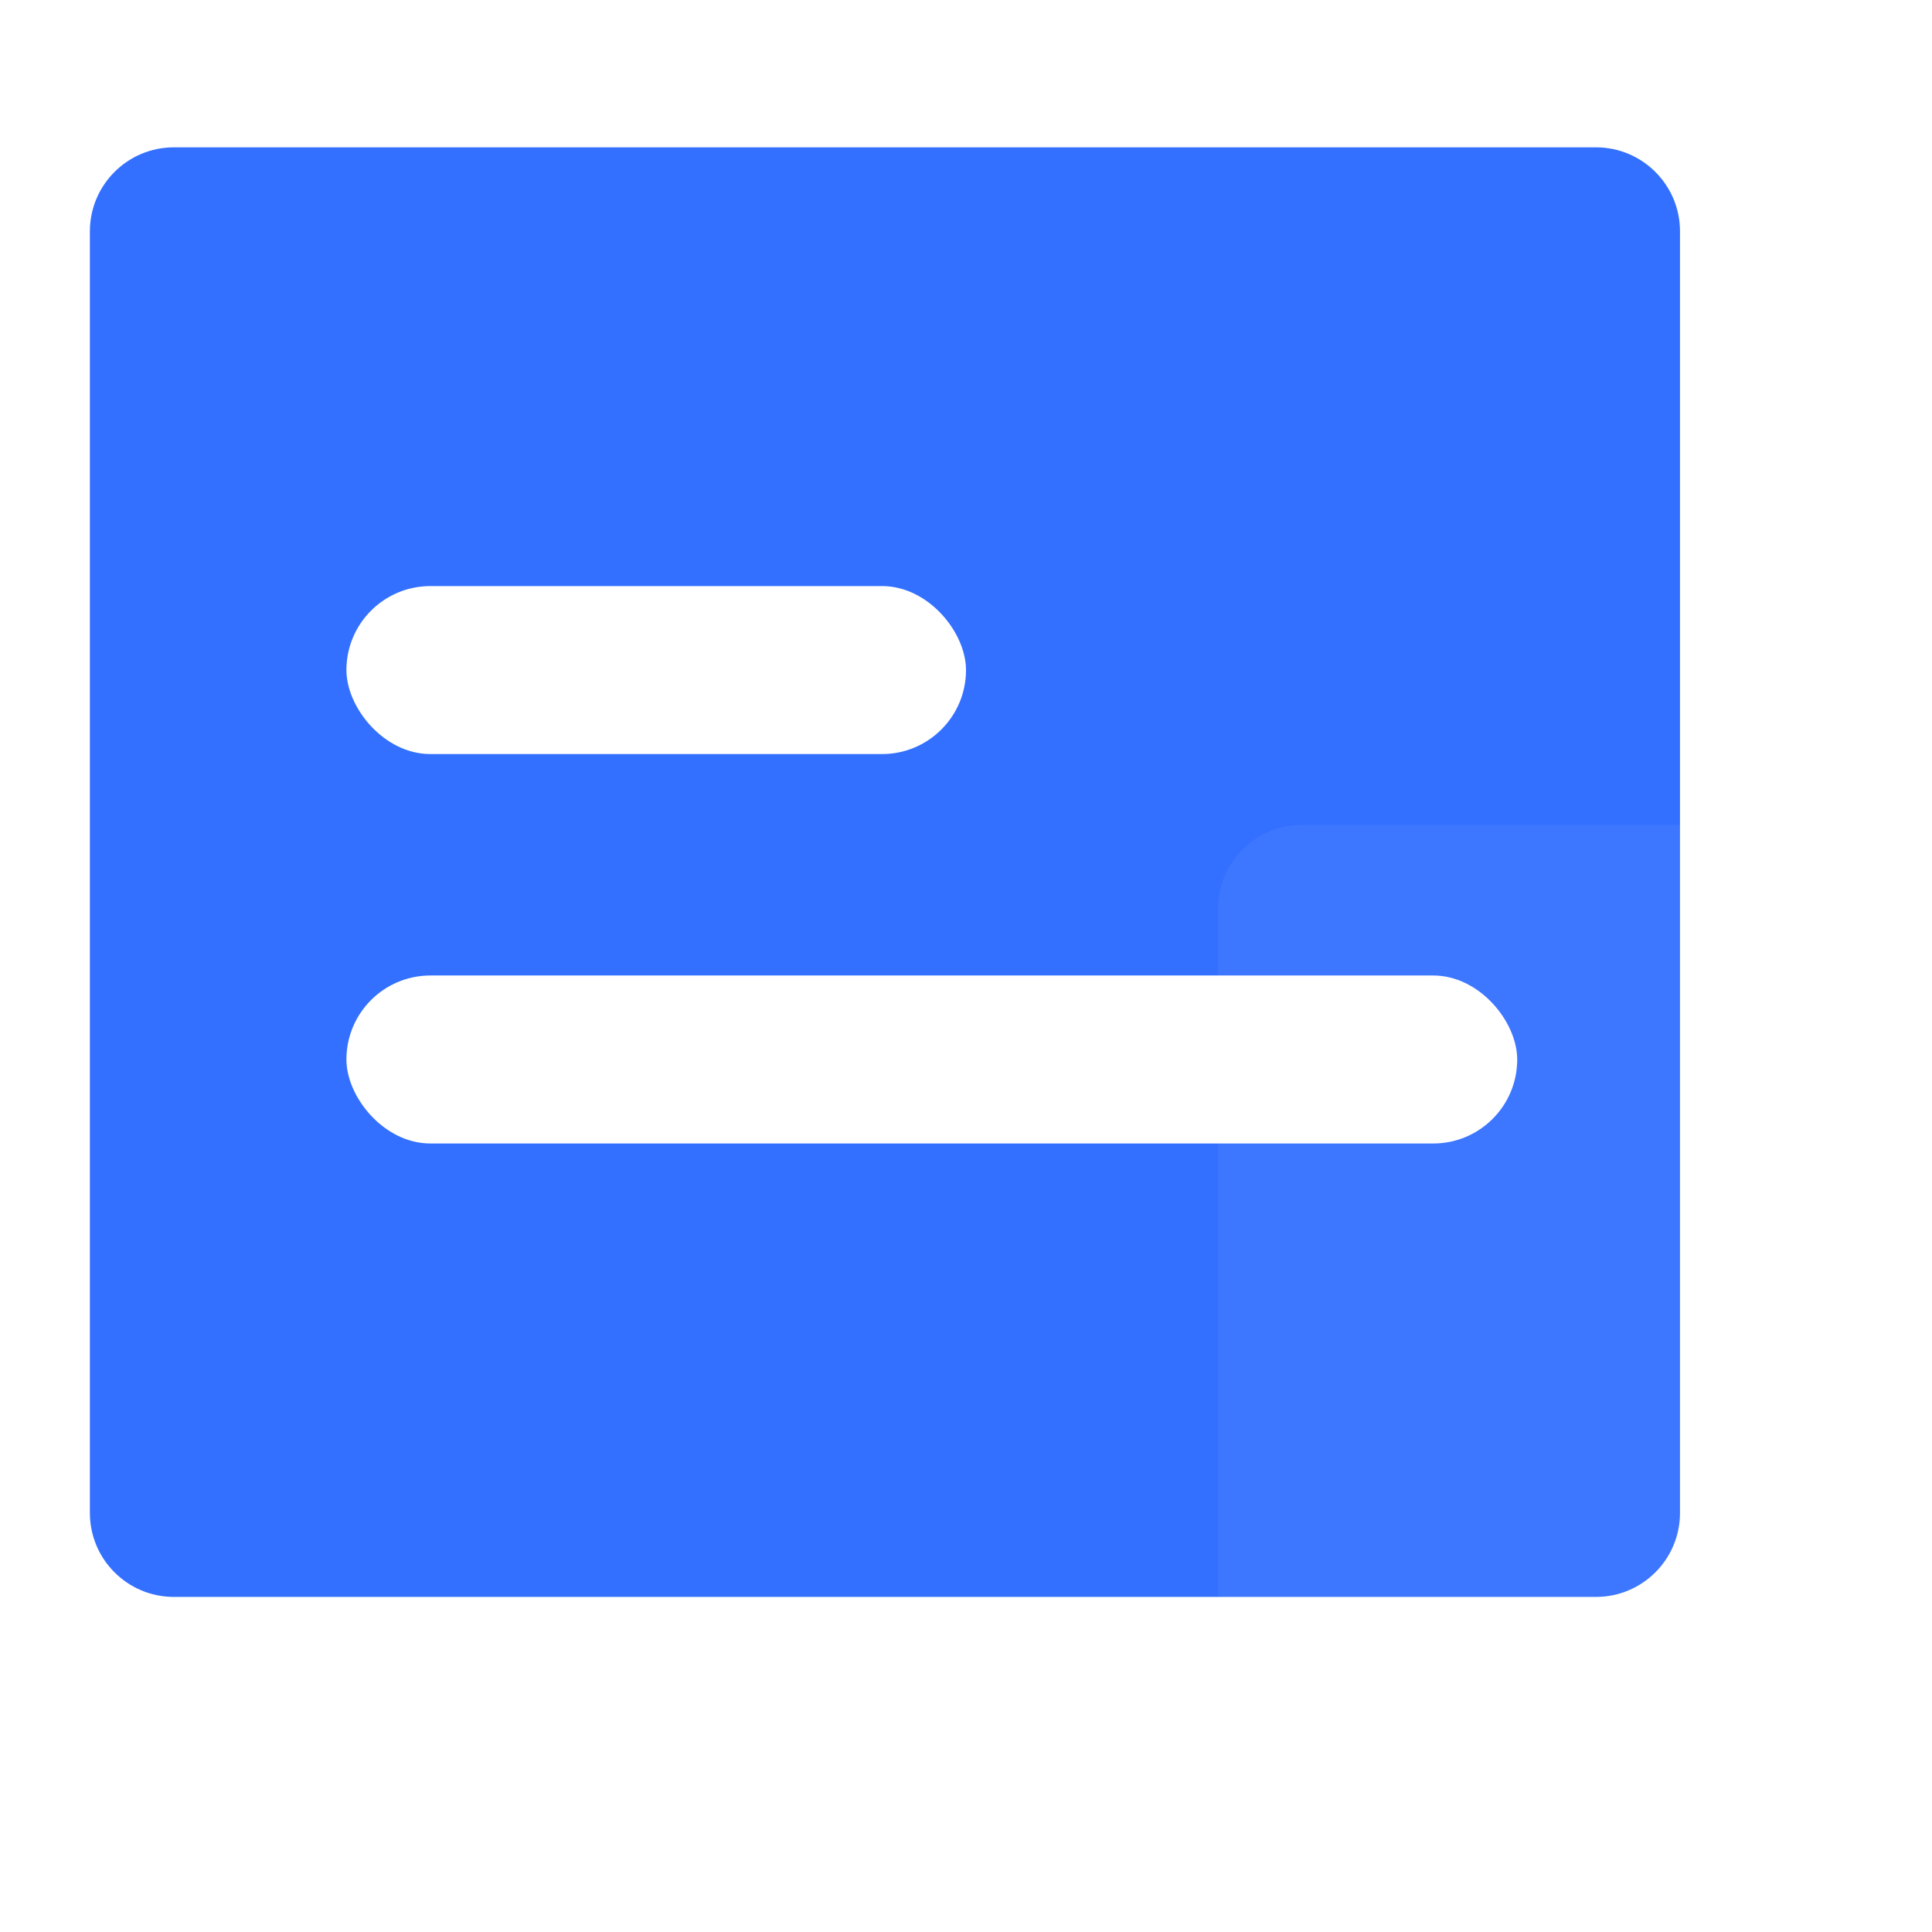 <svg width="23" height="23" viewBox="0 0 23 23" fill="none" xmlns="http://www.w3.org/2000/svg">
<g id="&#228;&#184;&#141;&#229;&#187;&#186;&#232;&#174;&#174;&#229;&#136;&#134;&#231;&#177;&#187;/&#229;&#184;&#184;&#232;&#167;&#129;&#228;&#186;&#186;&#229;&#144;&#141;">
<g id="Group 427319206">
<path id="Subtract" d="M1.07 2.754C1.07 2.202 1.518 1.754 2.07 1.754H19C19.552 1.754 20 2.202 20 2.754V18.011C20 18.563 19.552 19.011 19 19.011H2.07C1.518 19.011 1.07 18.563 1.07 18.011V2.754Z" fill="#3370FF"/>
</g>
<rect id="Rectangle 996" x="4.124" y="6.977" width="7.376" height="2" rx="1" fill="white"/>
<rect id="Rectangle 997" x="4.124" y="11.613" width="13.938" height="2" rx="1" fill="white"/>
<g id="Rectangle 993" filter="url(#filter0_b_1668_99095)">
<rect x="14.5" y="9.82" width="7.125" height="10.105" rx="1" fill="white" fill-opacity="0.05"/>
</g>
</g>
<defs>
<filter id="filter0_b_1668_99095" x="6.5" y="1.82" width="23.125" height="26.105" filterUnits="userSpaceOnUse" color-interpolation-filters="sRGB">
<feFlood flood-opacity="0" result="BackgroundImageFix"/>
<feGaussianBlur in="BackgroundImageFix" stdDeviation="4"/>
<feComposite in2="SourceAlpha" operator="in" result="effect1_backgroundBlur_1668_99095"/>
<feBlend mode="normal" in="SourceGraphic" in2="effect1_backgroundBlur_1668_99095" result="shape"/>
</filter>
</defs>
</svg>
